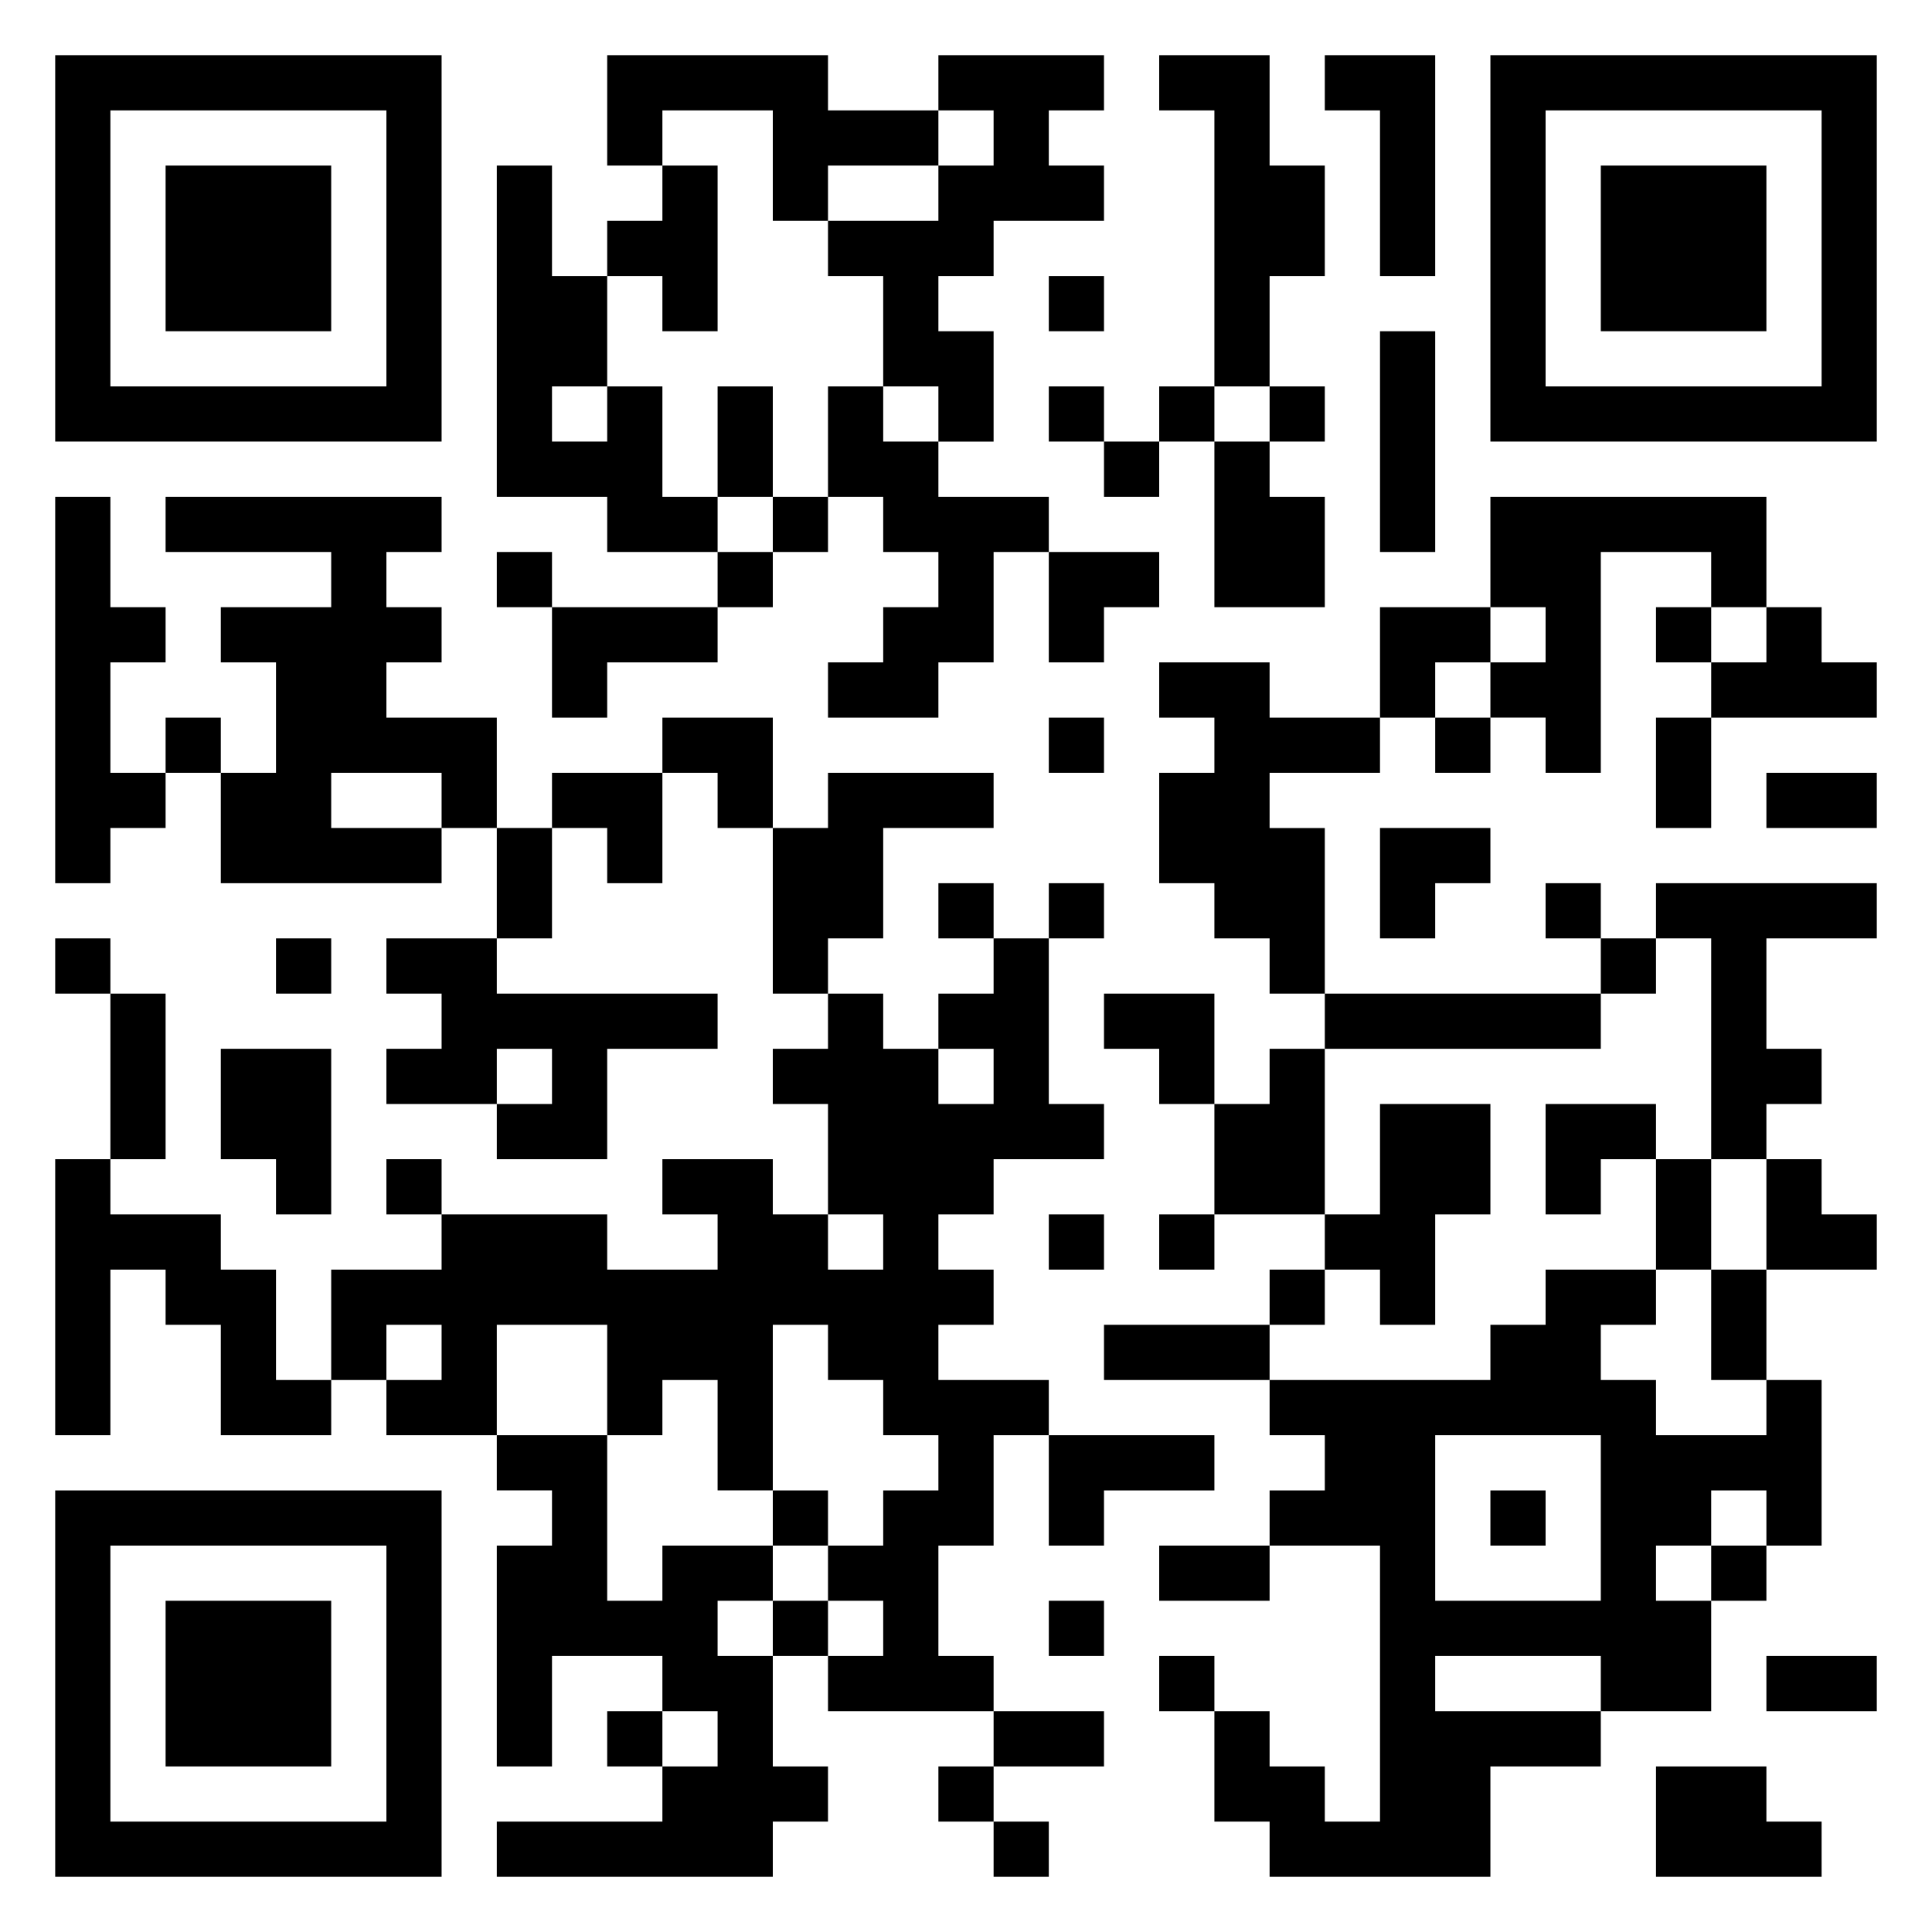 <svg xmlns="http://www.w3.org/2000/svg" viewBox="0 0 35 35"><path d="M1 1h7v7h-7zM11 1h4v1h2v1h-2v1h-1v-2h-2v1h-1zM17 1h3v1h-1v1h1v1h-2v1h-1v1h1v2h-1v-1h-1v-2h-1v-1h2v-1h1v-1h-1zM21 1h2v2h1v2h-1v2h-1v-5h-1zM24 1h2v4h-1v-3h-1zM27 1h7v7h-7zM2 2v5h5v-5zM28 2v5h5v-5zM3 3h3v3h-3zM9 3h1v2h1v2h-1v1h1v-1h1v2h1v1h-2v-1h-2zM12 3h1v3h-1v-1h-1v-1h1zM29 3h3v3h-3zM19 5h1v1h-1zM25 6h1v4h-1zM13 7h1v2h-1zM15 7h1v1h1v1h2v1h-1v2h-1v1h-2v-1h1v-1h1v-1h-1v-1h-1zM19 7h1v1h-1zM21 7h1v1h-1zM23 7h1v1h-1zM20 8h1v1h-1zM22 8h1v1h1v2h-2zM1 9h1v2h1v1h-1v2h1v1h-1v1h-1zM3 9h5v1h-1v1h1v1h-1v1h2v2h-1v-1h-2v1h2v1h-4v-2h1v-2h-1v-1h2v-1h-3zM14 9h1v1h-1zM27 9h5v2h-1v-1h-2v4h-1v-1h-1v-1h1v-1h-1zM9 10h1v1h-1zM13 10h1v1h-1zM19 10h2v1h-1v1h-1zM10 11h3v1h-2v1h-1zM25 11h2v1h-1v1h-1zM30 11h1v1h-1zM32 11h1v1h1v1h-3v-1h1zM21 12h2v1h2v1h-2v1h1v3h-1v-1h-1v-1h-1v-2h1v-1h-1zM3 13h1v1h-1zM12 13h2v2h-1v-1h-1zM19 13h1v1h-1zM26 13h1v1h-1zM30 13h1v2h-1zM10 14h2v2h-1v-1h-1zM15 14h3v1h-2v2h-1v1h-1v-3h1zM32 14h2v1h-2zM9 15h1v2h-1zM25 15h2v1h-1v1h-1zM17 16h1v1h-1zM19 16h1v1h-1zM28 16h1v1h-1zM30 16h4v1h-2v2h1v1h-1v1h-1v-4h-1zM1 17h1v1h-1zM5 17h1v1h-1zM7 17h2v1h4v1h-2v2h-2v-1h1v-1h-1v1h-2v-1h1v-1h-1zM18 17h1v3h1v1h-2v1h-1v1h1v1h-1v1h2v1h-1v2h-1v2h1v1h-3v-1h1v-1h-1v-1h1v-1h1v-1h-1v-1h-1v-1h-1v3h-1v-2h-1v1h-1v-2h-2v2h-2v-1h1v-1h-1v1h-1v-2h2v-1h3v1h2v-1h-1v-1h2v1h1v1h1v-1h-1v-2h-1v-1h1v-1h1v1h1v1h1v-1h-1v-1h1zM29 17h1v1h-1zM2 18h1v3h-1zM20 18h2v2h-1v-1h-1zM24 18h5v1h-5zM4 19h2v3h-1v-1h-1zM23 19h1v3h-2v-2h1zM25 20h2v2h-1v2h-1v-1h-1v-1h1zM28 20h2v1h-1v1h-1zM1 21h1v1h2v1h1v2h1v1h-2v-2h-1v-1h-1v3h-1zM7 21h1v1h-1zM30 21h1v2h-1zM32 21h1v1h1v1h-2zM19 22h1v1h-1zM21 22h1v1h-1zM23 23h1v1h-1zM28 23h2v1h-1v1h1v1h2v-1h1v3h-1v-1h-1v1h-1v1h1v2h-2v-1h-3v1h3v1h-2v2h-4v-1h-1v-2h1v1h1v1h1v-5h-2v-1h1v-1h-1v-1h4v-1h1zM31 23h1v2h-1zM20 24h3v1h-3zM9 26h2v3h1v-1h2v1h-1v1h1v2h1v1h-1v1h-5v-1h3v-1h1v-1h-1v-1h-2v2h-1v-4h1v-1h-1zM19 26h3v1h-2v1h-1zM26 26v3h3v-3zM1 27h7v7h-7zM14 27h1v1h-1zM27 27h1v1h-1zM2 28v5h5v-5zM21 28h2v1h-2zM31 28h1v1h-1zM3 29h3v3h-3zM14 29h1v1h-1zM19 29h1v1h-1zM21 30h1v1h-1zM32 30h2v1h-2zM11 31h1v1h-1zM18 31h2v1h-2zM17 32h1v1h-1zM30 32h2v1h1v1h-3zM18 33h1v1h-1z"/></svg>